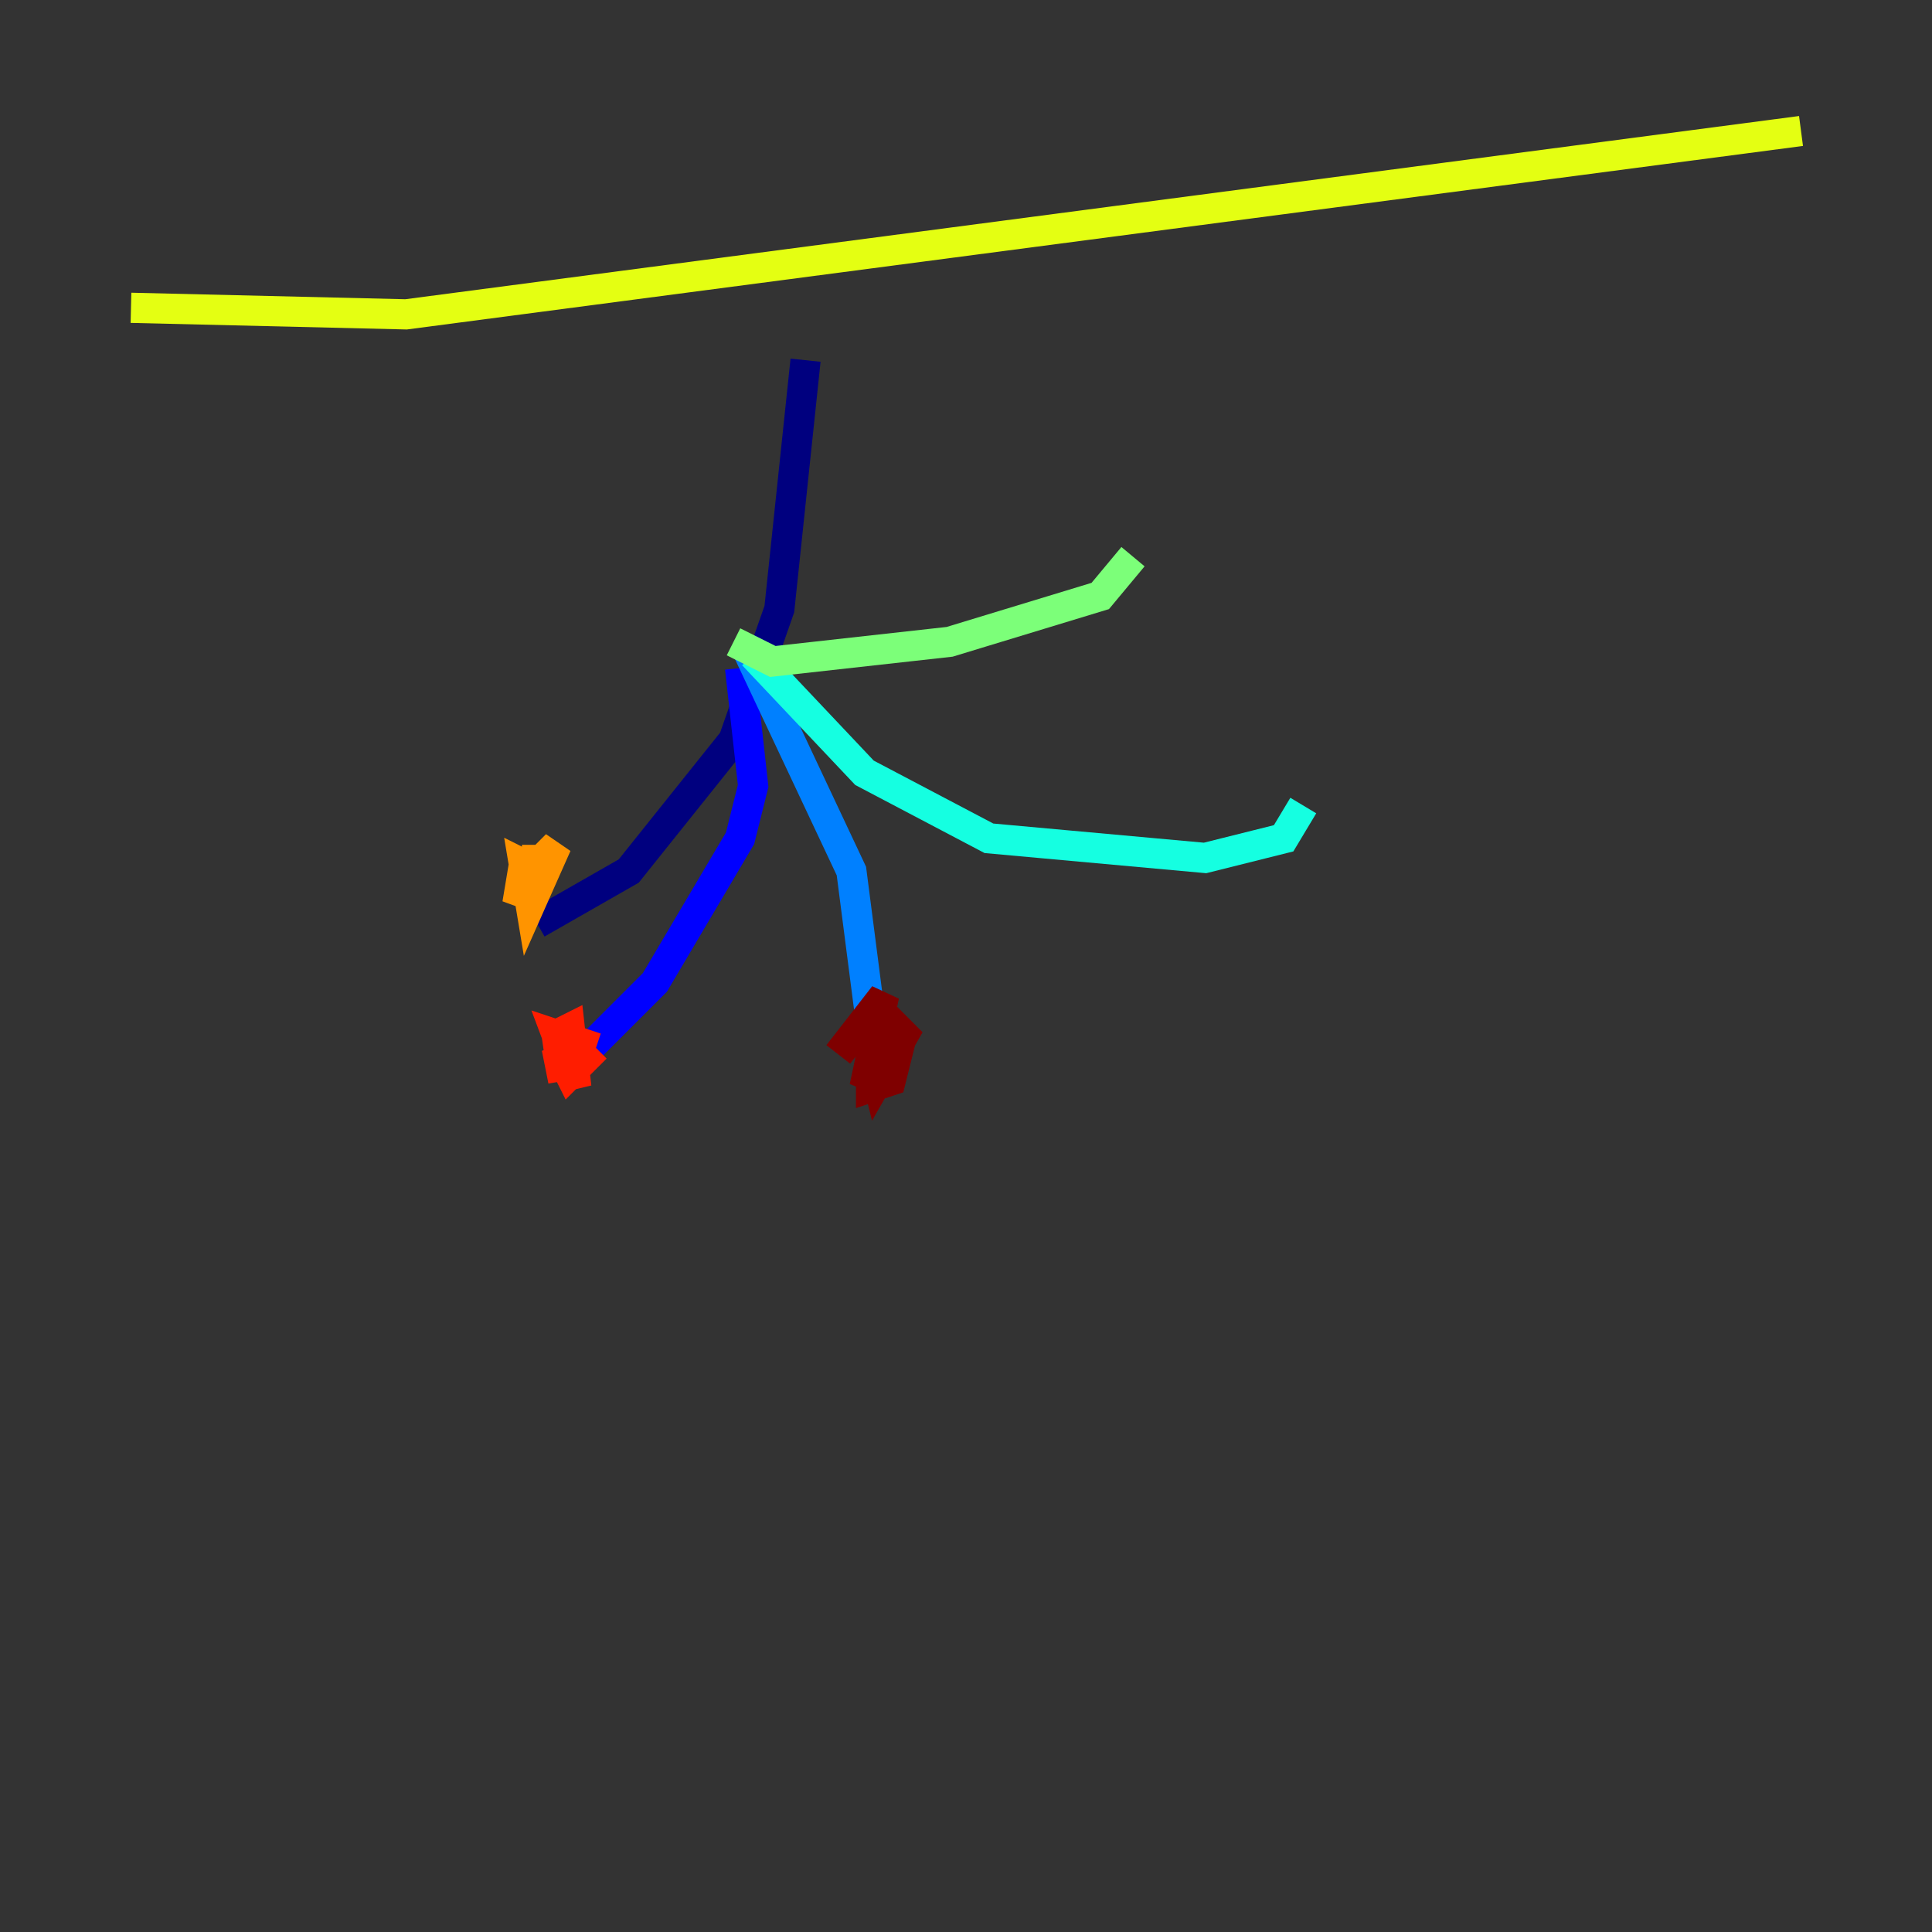<?xml version="1.0" encoding="utf-8" ?>
<svg baseProfile="tiny" height="128" version="1.2" viewBox="0,0,128,128" width="128" xmlns="http://www.w3.org/2000/svg" xmlns:ev="http://www.w3.org/2001/xml-events" xmlns:xlink="http://www.w3.org/1999/xlink"><rect x="0" y="0" width="128" height="128" fill="#333333" stroke="none"/><defs /><polyline fill="none" points="53.37,23.864 51.634,40.352 48.597,49.031 41.654,57.709 35.58,61.18" stroke="#00007f" stroke-width="2" /><polyline fill="none" points="49.031,44.258 49.898,52.068 49.031,55.539 43.39,65.085 36.881,71.593" stroke="#0000ff" stroke-width="2" /><polyline fill="none" points="49.464,42.956 56.407,57.709 58.142,71.159" stroke="#0080ff" stroke-width="2" /><polyline fill="none" points="49.898,43.39 57.275,51.2 65.519,55.539 79.837,56.841 85.044,55.539 86.346,53.37" stroke="#15ffe1" stroke-width="2" /><polyline fill="none" points="48.597,42.522 51.2,43.824 62.915,42.522 72.895,39.485 75.064,36.881" stroke="#7cff79" stroke-width="2" /><polyline fill="none" points="8.678,20.393 26.902,20.827 119.322,8.678" stroke="#e4ff12" stroke-width="2" /><polyline fill="none" points="35.58,55.973 35.58,57.275 36.881,55.973 35.146,59.878 34.712,57.275 35.58,57.709 34.278,59.878 34.712,57.275 36.014,57.275 35.146,59.444" stroke="#ff9400" stroke-width="2" /><polyline fill="none" points="39.485,69.424 37.749,71.159 36.881,69.424 37.315,71.593 36.881,68.556 37.749,68.122 38.183,72.027 36.881,68.556 39.485,69.424" stroke="#ff1d00" stroke-width="2" /><polyline fill="none" points="55.539,69.858 58.576,65.953 57.275,72.027 59.878,68.122 59.01,71.593 57.709,72.027 57.709,69.424 59.01,67.688 59.878,68.556 58.142,71.593 57.275,68.122" stroke="#7f0000" stroke-width="2" /></svg>